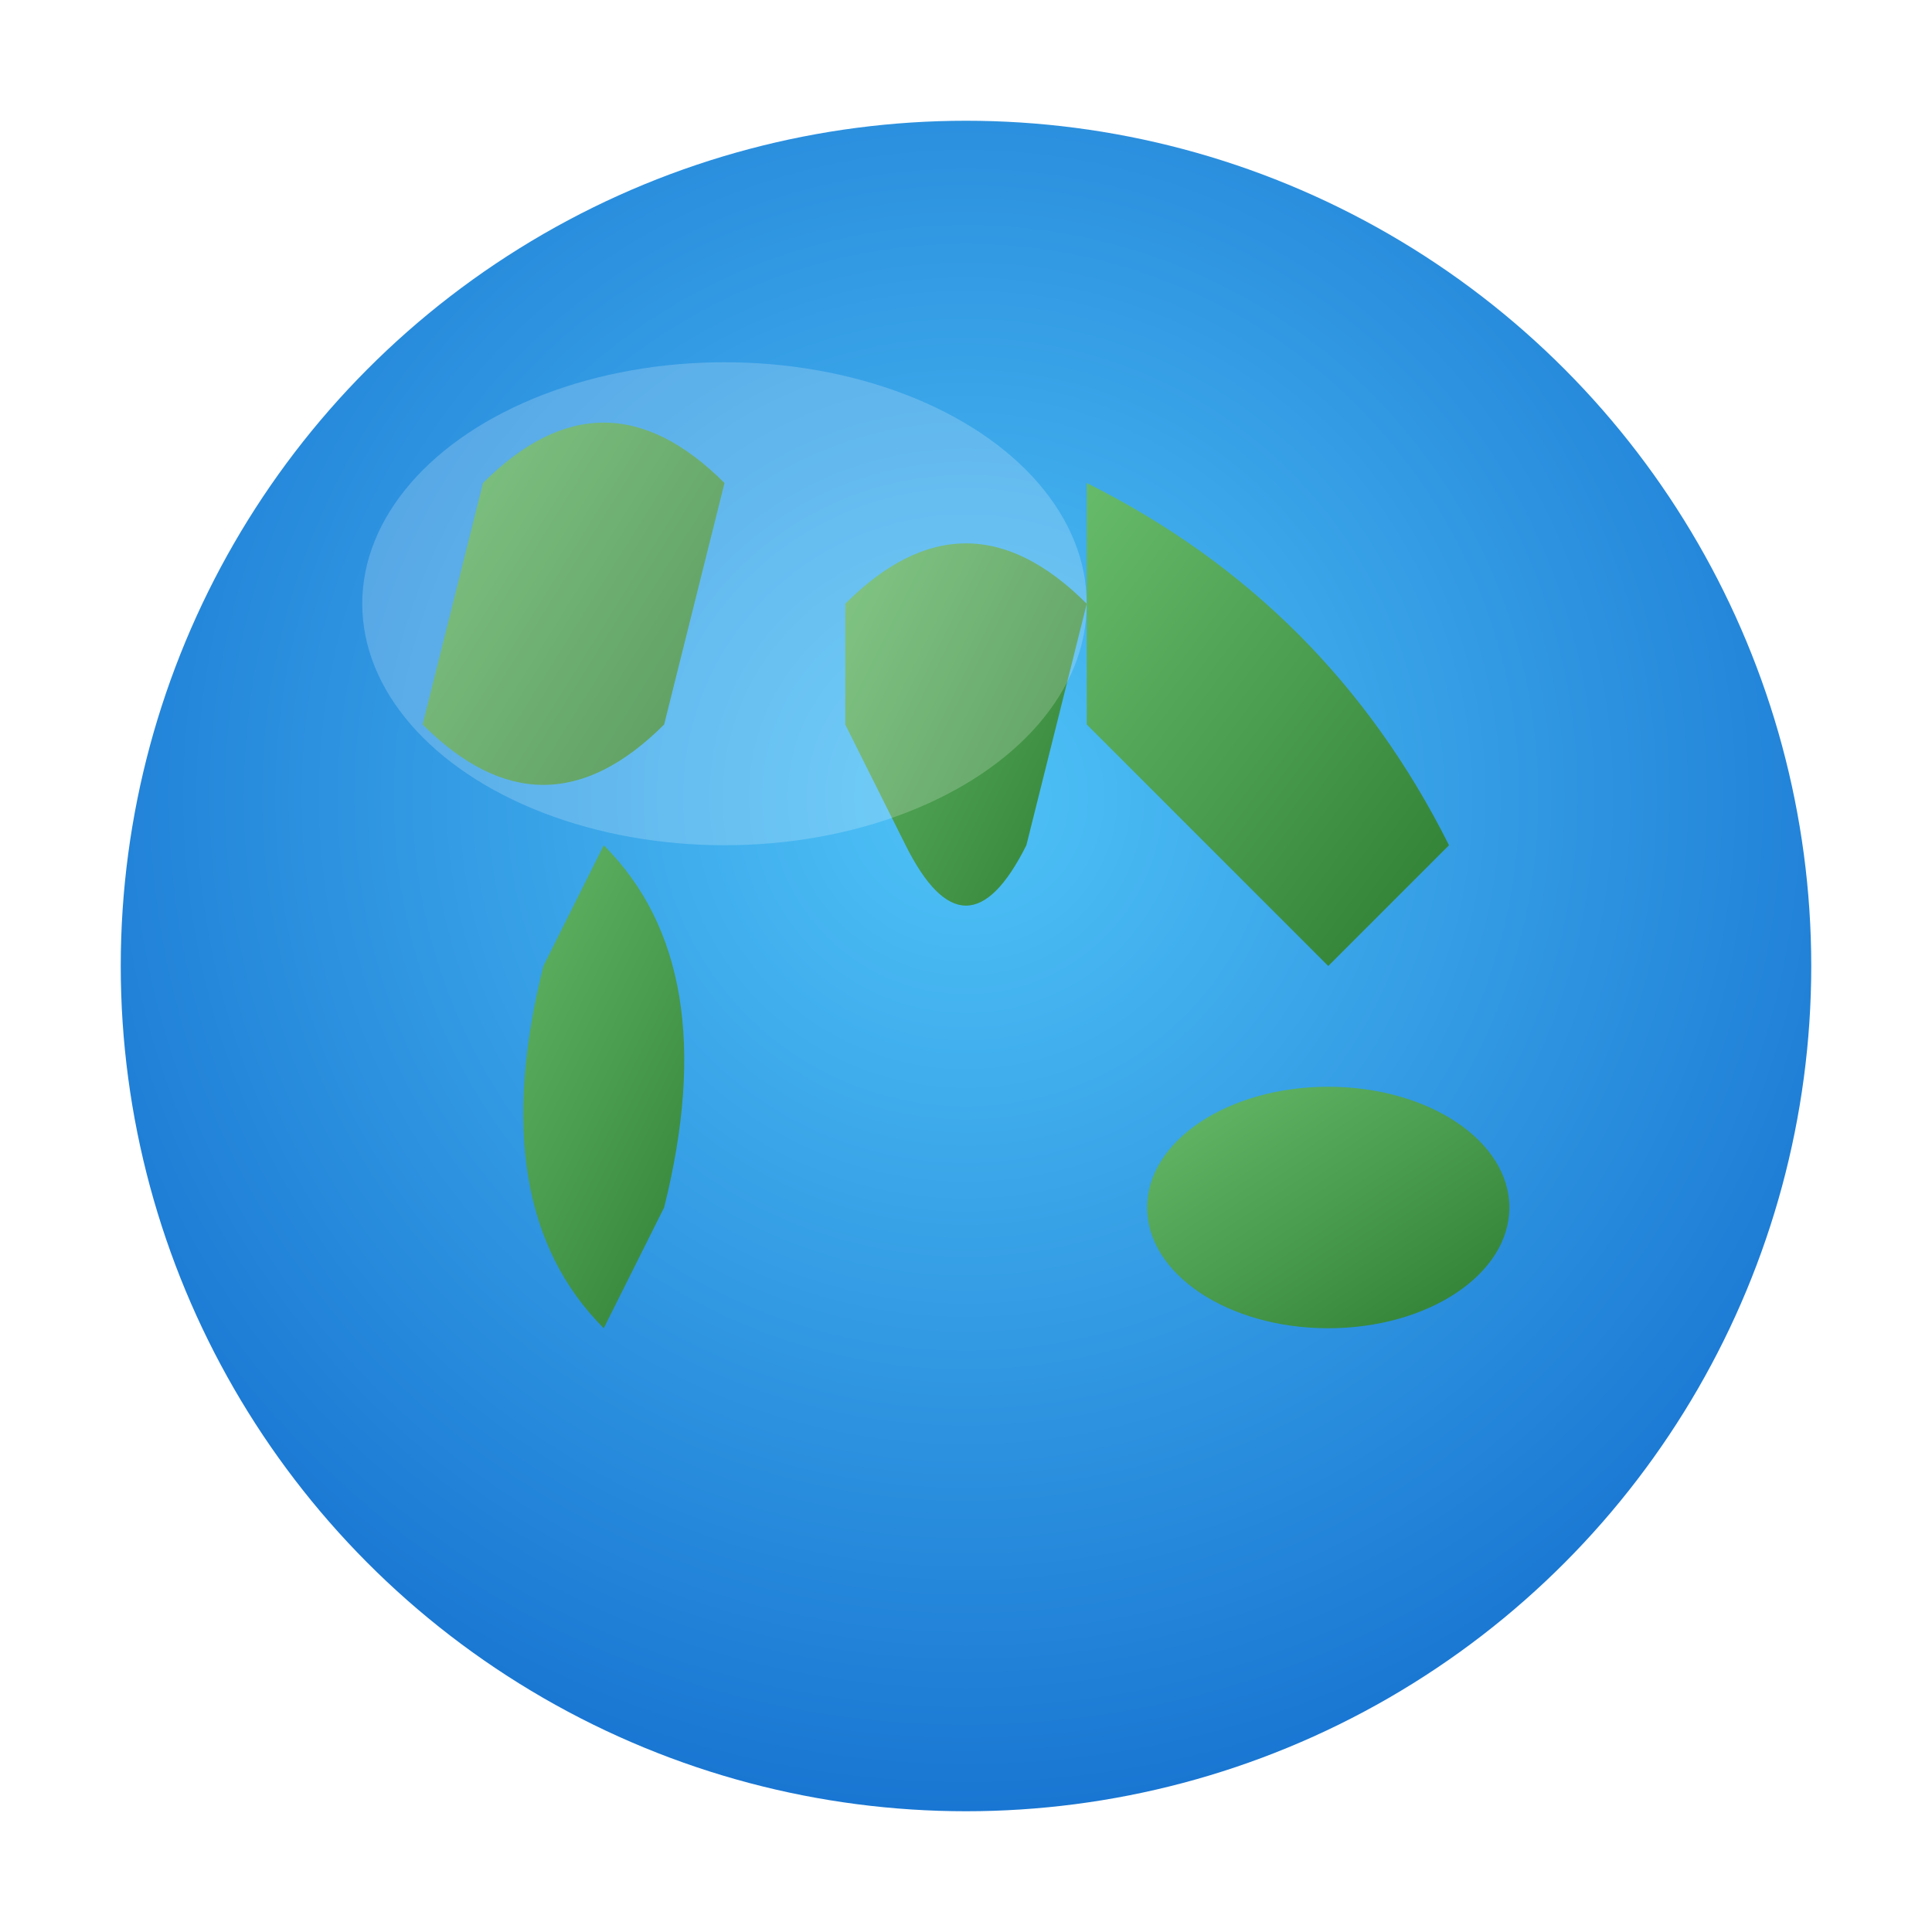 <svg xmlns="http://www.w3.org/2000/svg" viewBox="0 0 32 32" width="32" height="32">
  <!-- Earth globe with continents -->
  <defs>
    <!-- Gradient for ocean -->
    <radialGradient id="oceanGradient" cx="50%" cy="40%" r="60%">
      <stop offset="0%" style="stop-color:#4FC3F7;stop-opacity:1" />
      <stop offset="100%" style="stop-color:#1976D2;stop-opacity:1" />
    </radialGradient>
    
    <!-- Gradient for continents -->
    <linearGradient id="landGradient" x1="0%" y1="0%" x2="100%" y2="100%">
      <stop offset="0%" style="stop-color:#66BB6A;stop-opacity:1" />
      <stop offset="100%" style="stop-color:#2E7D32;stop-opacity:1" />
    </linearGradient>
    
    <!-- Shadow -->
    <filter id="shadow">
      <feDropShadow dx="1" dy="1" stdDeviation="1" flood-opacity="0.3"/>
    </filter>
  </defs>
  
  <!-- Earth sphere -->
  <circle cx="16" cy="16" r="14" fill="url(#oceanGradient)" filter="url(#shadow)"/>
  
  <!-- Simplified continents -->
  <g fill="url(#landGradient)">
    <!-- North America -->
    <path d="M 8 8 Q 10 6, 12 8 L 11 12 Q 9 14, 7 12 Z"/>
    
    <!-- South America -->
    <path d="M 10 14 Q 12 16, 11 20 L 10 22 Q 8 20, 9 16 Z"/>
    
    <!-- Europe/Africa -->
    <path d="M 14 10 Q 16 8, 18 10 L 17 14 Q 16 16, 15 14 L 14 12 Z"/>
    
    <!-- Asia -->
    <path d="M 18 8 Q 22 10, 24 14 L 22 16 Q 20 14, 18 12 Z"/>
    
    <!-- Australia -->
    <ellipse cx="22" cy="20" rx="3" ry="2"/>
  </g>
  
  <!-- Highlight -->
  <ellipse cx="12" cy="10" rx="6" ry="4" fill="white" opacity="0.2"/>
  
  <!-- Orbit ring -->
  <circle cx="16" cy="16" r="15" fill="none" stroke="white" stroke-width="0.5" opacity="0.3"/>
</svg>